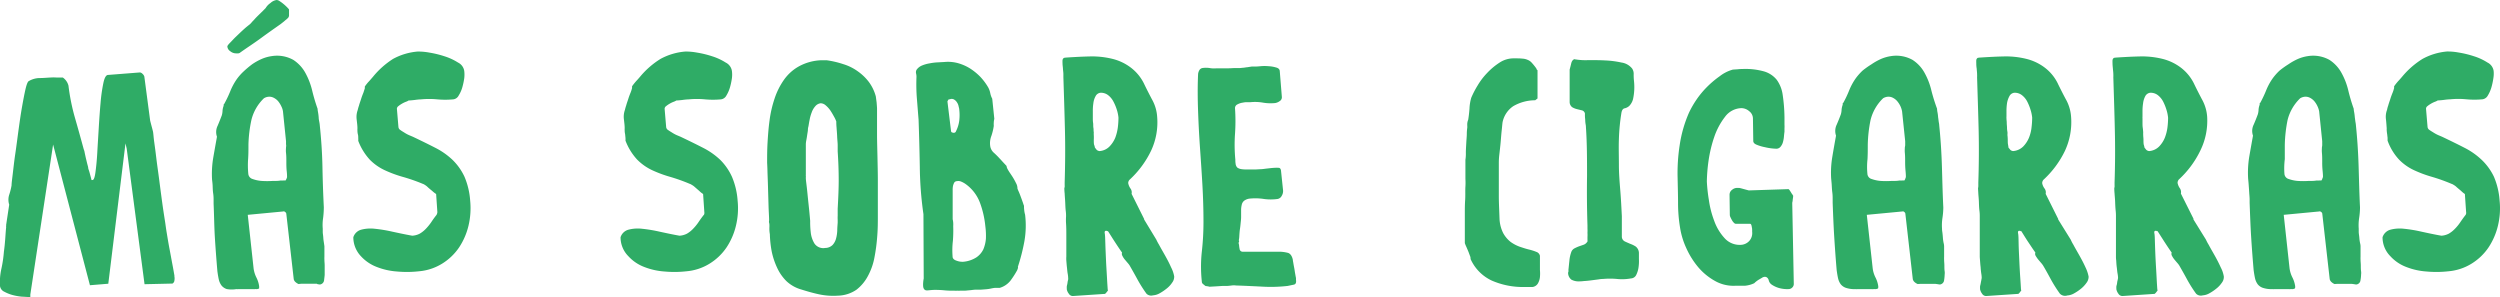 <svg xmlns="http://www.w3.org/2000/svg" viewBox="0 0 467 55.54"><defs><style>.cls-1{fill:#2fac66;}</style></defs><title>titulo</title><g id="Layer_2" data-name="Layer 2"><g id="Layer_1-2" data-name="Layer 1"><path class="cls-1" d="M0,53.43A11.41,11.41,0,0,1,.26,50.2,22.87,22.87,0,0,0,.73,47c.11-.75.18-1.53.24-2.29s.1-1.54.18-2.29a.23.23,0,0,1,0-.18V42l.57-3.77a3,3,0,0,1,0-1.85,12.1,12.1,0,0,0,.44-1.75c0-.39.1-1.12.23-2.21s.26-2.32.47-3.72.39-2.87.6-4.4.42-3,.65-4.3.44-2.42.65-3.33.42-1.41.6-1.51a4.1,4.1,0,0,1,2-.58c.75,0,1.43-.07,2.08-.1a9.53,9.53,0,0,1,1.1,0c.26,0,.67,0,1.19,0A2.64,2.64,0,0,1,12.79,16,38.49,38.49,0,0,0,14,22c.55,1.9,1.09,3.85,1.64,5.88a2.49,2.49,0,0,1,.18.65c.08.37.16.76.26,1.17s.19.81.29,1.17a3.18,3.18,0,0,1,.13.66,9.18,9.18,0,0,1,.31,1c.13.47.21.79.26,1a.12.12,0,0,0,.06.1.09.09,0,0,0,.1,0h.05c.24,0,.42-.49.55-1.45s.26-2.19.34-3.65.18-3,.28-4.69.21-3.25.34-4.68a30.9,30.9,0,0,1,.52-3.65c.21-1,.5-1.48.84-1.51l6-.47a.85.85,0,0,1,.47.26,1.14,1.14,0,0,1,.34.5l1.09,8.25c.08.31.16.63.26,1s.18.67.26,1,.11,1.07.24,2,.26,1.9.39,3,.31,2.3.47,3.52.31,2.39.46,3.51.29,2.14.42,3,.24,1.54.31,2,.13,1,.29,1.95.31,1.91.52,3,.37,2,.55,2.94.28,1.56.36,2v.18a2,2,0,0,1,0,.76.71.71,0,0,1-.37.57L27,53.09,23.67,27.78l-.23-1L20.23,53l-3.43.28L9.92,27,5.68,54.91a2,2,0,0,0,0,.5c0,.05-.07.08-.26.08s0,0,0,0,0,0,0,0h0L4,55.41a10.4,10.4,0,0,1-1.69-.31,7.11,7.11,0,0,1-1.49-.6A1.38,1.38,0,0,1,0,53.43Z"/><path class="cls-1" d="M55.78,53.06a2,2,0,0,1-.57-.36,1,1,0,0,1-.34-.55L53.49,40a.48.48,0,0,0-.21-.39c-.13-.11-.26-.16-.36-.11l-6.64.63,1.09,10a5.42,5.42,0,0,0,.52,1.7,5.24,5.24,0,0,1,.52,1.64c0,.23,0,.36,0,.41a1.12,1.12,0,0,1-.52.13,1.28,1.28,0,0,0-.31,0,1,1,0,0,1-.26,0h-.73c-.32,0-.65,0-1,0s-.65,0-.94,0a4.87,4.87,0,0,1-.54,0A5.12,5.12,0,0,1,42.37,54a2.06,2.06,0,0,1-1-.68,3,3,0,0,1-.5-1.12c-.1-.44-.18-.94-.26-1.51-.18-2.11-.34-4.19-.47-6.28S40,40.2,39.9,38.07c0,0,0-.24,0-.63s0-.81-.08-1.33-.08-1-.1-1.45-.08-.86-.11-1.12a18.42,18.42,0,0,1,.21-4c.21-1.23.45-2.56.71-4a2.66,2.66,0,0,1,.13-2.06q.46-1.09.78-1.95a3.6,3.6,0,0,0,.13-.86,3.18,3.18,0,0,1,.21-.91,1.12,1.12,0,0,1,0-.21c.05-.11.08-.13.1-.13A22.23,22.23,0,0,0,43,17.08a11.43,11.43,0,0,1,1.25-2.32,9.74,9.74,0,0,1,1.24-1.4A17.92,17.92,0,0,1,47.11,12a10.78,10.78,0,0,1,1.8-1,7.27,7.27,0,0,1,1.87-.52,6.24,6.24,0,0,1,4,.7,6.76,6.76,0,0,1,2.27,2.45,13.17,13.17,0,0,1,1.27,3.31,33.33,33.33,0,0,0,1,3.36,4.67,4.67,0,0,0,.08.62,9.47,9.47,0,0,1,.13,1c0,.33.08.65.13.93a4.71,4.71,0,0,1,.08.6c.26,2.53.44,5.05.49,7.63s.13,5.1.26,7.63a17.06,17.06,0,0,1-.13,2,8.52,8.52,0,0,0-.07,2c0,.08,0,.29,0,.6s.08.68.1,1.07.08.72.13,1.06.08.52.08.6v1.9a6,6,0,0,0,0,.6c0,.34.05.68.05,1.07s0,.73,0,1.07,0,.54,0,.65-.06.57-.11,1a.89.89,0,0,1-.75.81h-.11l-.36-.06L59.16,53c-.1,0-.33,0-.67,0s-.71,0-1.07,0-.7,0-1,0A5.26,5.26,0,0,0,55.78,53.06ZM42.47,8.67c0-.1.16-.34.5-.68s.68-.73,1.09-1.12.81-.78,1.2-1.14.7-.63.89-.78.23-.19.49-.39a2.86,2.86,0,0,0,.44-.47c.11-.11.29-.29.52-.55s.47-.49.76-.78L49.14,2l.49-.5a2.83,2.83,0,0,1,.89-.93A2.08,2.08,0,0,1,51.69,0a1.11,1.11,0,0,1,.57.23A6.8,6.8,0,0,1,53,.78a8.07,8.07,0,0,1,.65.6,3,3,0,0,1,.34.39V2.92a.73.73,0,0,1-.29.52c-.1.13-.34.28-.62.54l-.63.5c-1.25.88-2.52,1.77-3.8,2.71S46,9,44.77,9.89a.61.61,0,0,1-.29.08c-.08,0-.18,0-.34,0A1.72,1.72,0,0,1,43,9.56,1.15,1.15,0,0,1,42.47,8.67Zm3.91,23.77a1.11,1.11,0,0,0,.81,1,6.36,6.36,0,0,0,1.72.36,15.87,15.87,0,0,0,2,0c.65,0,1.14,0,1.48-.08.08,0,.24,0,.47,0a3.5,3.5,0,0,1,.47,0,1.65,1.65,0,0,0,.18-.31,1.92,1.92,0,0,0,.11-.31c0-.24,0-.6-.06-1.12s-.07-1.07-.07-1.69,0-1.18-.06-1.7,0-.88,0-1.12a1.26,1.26,0,0,0,0-.52v-.57l-.57-5.57a3,3,0,0,0-.29-.91,4.71,4.71,0,0,0-.57-.94,2.6,2.6,0,0,0-.84-.68,1.79,1.79,0,0,0-1-.21,2,2,0,0,0-.86.29,8.36,8.36,0,0,0-2.34,4.06A24.47,24.47,0,0,0,46.41,27c0,.91,0,1.82-.06,2.68A16.56,16.56,0,0,0,46.38,32.44Z"/><path class="cls-1" d="M66,44.32a2.13,2.13,0,0,1,1.46-1.41,6.88,6.88,0,0,1,2.52-.18,27.12,27.12,0,0,1,3.28.54c1.2.26,2.45.53,3.75.76a3.46,3.46,0,0,0,1.41-.39,5.16,5.16,0,0,0,1.12-.89,9.94,9.94,0,0,0,1-1.22c.31-.47.62-.91,1-1.38a1.3,1.3,0,0,0,.16-.52l-.23-3.39a5,5,0,0,1-.73-.57c-.42-.34-.73-.6-.94-.81a3,3,0,0,0-.42-.31,1.49,1.49,0,0,0-.41-.21A33.11,33.11,0,0,0,75.1,33a22.73,22.73,0,0,1-3.26-1.22,9.64,9.64,0,0,1-2.76-1.95,10.94,10.94,0,0,1-2.16-3.52,4,4,0,0,0,0-.52c0-.23,0-.47-.07-.7a2.91,2.91,0,0,1-.08-.68,2.71,2.71,0,0,1,0-.42c0-.54-.08-1.09-.15-1.71a3.77,3.77,0,0,1,.2-1.72,7.37,7.37,0,0,1,.24-.84c.1-.39.26-.8.39-1.22s.29-.83.44-1.2l.26-.8v-.34a8.63,8.63,0,0,1,.63-.81c.18-.18.36-.39.54-.6s.32-.36.42-.49A15.75,15.75,0,0,1,73.43,11,11.6,11.6,0,0,1,78,9.63a11.23,11.23,0,0,1,2.18.19,18.74,18.74,0,0,1,2.87.7,10.66,10.66,0,0,1,2.52,1.17,2.1,2.1,0,0,1,1.15,1.56,5.63,5.63,0,0,1,0,1.38,12.86,12.86,0,0,1-.37,1.72,6,6,0,0,1-.68,1.51,1.3,1.3,0,0,1-1,.7,16.37,16.37,0,0,1-3,0,15.51,15.51,0,0,0-3,0,10.58,10.58,0,0,0-1.17.11c-.6.07-1,.1-1.17.1a2.38,2.38,0,0,1-.55.26,5.21,5.21,0,0,0-.75.37,4.78,4.78,0,0,0-.63.44.62.62,0,0,0-.26.47l.29,3.43a.75.75,0,0,0,.36.55c.24.18.52.34.81.52a5.81,5.81,0,0,0,.89.47l.62.26c1.54.73,2.92,1.41,4.19,2.06a13.57,13.57,0,0,1,3.26,2.29A10.76,10.76,0,0,1,86.76,33a13.84,13.84,0,0,1,1.07,4.51,14.11,14.11,0,0,1-.31,4.63,12.59,12.59,0,0,1-1.77,4.09,10.39,10.39,0,0,1-3.13,3,9.8,9.8,0,0,1-4.3,1.44,20.08,20.08,0,0,1-4.11.05,12.71,12.71,0,0,1-3.85-.86,7.71,7.71,0,0,1-2.94-2A5.16,5.16,0,0,1,66,44.32Z"/><path class="cls-1" d="M115.92,44.32a2.13,2.13,0,0,1,1.46-1.41,6.88,6.88,0,0,1,2.52-.18,27.12,27.12,0,0,1,3.28.54c1.2.26,2.45.53,3.75.76a3.46,3.46,0,0,0,1.41-.39,5.16,5.16,0,0,0,1.12-.89,9.06,9.06,0,0,0,1-1.22c.31-.47.63-.91,1-1.38.06,0,.08-.13.11-.26s0-.21,0-.26l-.23-3.39a4.34,4.34,0,0,1-.71-.57l-.93-.81a2.29,2.29,0,0,0-.45-.31,1.49,1.49,0,0,0-.41-.21A33.11,33.11,0,0,0,125.06,33a22.73,22.73,0,0,1-3.26-1.22A9.78,9.78,0,0,1,119,29.79a10.94,10.94,0,0,1-2.16-3.52,4,4,0,0,0,0-.52l-.07-.7a2.91,2.91,0,0,1-.08-.68,2.71,2.71,0,0,1,0-.42c0-.54-.08-1.09-.15-1.71a3.77,3.77,0,0,1,.2-1.72,7.37,7.37,0,0,1,.24-.84c.1-.39.26-.8.39-1.22s.29-.83.44-1.2.21-.65.26-.8v-.34c.24-.34.45-.6.63-.81s.36-.39.54-.6.32-.36.42-.49A15.75,15.75,0,0,1,123.39,11,11.6,11.6,0,0,1,128,9.63a11.23,11.23,0,0,1,2.18.19,18.74,18.74,0,0,1,2.87.7,10.66,10.66,0,0,1,2.52,1.17,2.1,2.1,0,0,1,1.15,1.56,5.17,5.17,0,0,1,0,1.38,12.86,12.86,0,0,1-.37,1.72,6.33,6.33,0,0,1-.67,1.51,1.33,1.33,0,0,1-1,.7,16.37,16.37,0,0,1-3,0,15.51,15.51,0,0,0-3,0,10.58,10.58,0,0,0-1.17.11c-.6.07-1,.1-1.17.1a2.38,2.38,0,0,1-.55.26,5.21,5.21,0,0,0-.75.37,4.78,4.78,0,0,0-.63.44.62.62,0,0,0-.26.47l.29,3.43a.75.75,0,0,0,.36.55c.24.18.52.34.81.52a5.81,5.81,0,0,0,.89.47l.62.26c1.54.73,2.92,1.41,4.19,2.06a13.57,13.57,0,0,1,3.26,2.29A10.76,10.76,0,0,1,136.72,33a13.84,13.84,0,0,1,1.07,4.51,13.84,13.84,0,0,1-.31,4.63,12.59,12.59,0,0,1-1.77,4.09,10.39,10.39,0,0,1-3.13,3,9.8,9.8,0,0,1-4.29,1.44,20.19,20.19,0,0,1-4.12.05,12.78,12.78,0,0,1-3.85-.86,7.71,7.71,0,0,1-2.94-2A5,5,0,0,1,115.92,44.32Z"/><path class="cls-1" d="M143.81,43.74a5.34,5.34,0,0,1-.08-.62,7.34,7.34,0,0,1,0-.81c0-.26,0-.49-.06-.7s0-.37,0-.44c0-.73-.08-1.67-.11-2.84s-.07-2.32-.1-3.47-.08-2.16-.1-3-.06-1.38-.06-1.49c0-1.14,0-2.39.08-3.75s.18-2.73.37-4.11a21.37,21.37,0,0,1,.93-4.06,13.31,13.31,0,0,1,1.75-3.52,8.42,8.42,0,0,1,2.78-2.52,9.39,9.39,0,0,1,4.09-1.15h1.15a17.5,17.5,0,0,1,3.1.73,9.2,9.2,0,0,1,2.68,1.33,9.31,9.31,0,0,1,2.08,2A8.1,8.1,0,0,1,163.6,18l.15,1.12c.05.6.08,1,.08,1.17s0,.75,0,1.35,0,.94,0,1c0,.39,0,1.22,0,2.5s.05,2.68.08,4.19.07,3,.07,4.4,0,2.5,0,3.18c0,1,0,2,0,3.3s0,2.53-.11,3.86a33,33,0,0,1-.52,4,11.73,11.73,0,0,1-1.22,3.48A7.93,7.93,0,0,1,160,54.11a6.38,6.38,0,0,1-3.49,1.12,12.65,12.65,0,0,1-3.46-.24c-1.1-.23-2.22-.55-3.36-.91a6.7,6.7,0,0,1-2.81-1.59A8.56,8.56,0,0,1,145.16,50a13.71,13.71,0,0,1-1-3A20.23,20.23,0,0,1,143.81,43.74Zm7.63-.41a5,5,0,0,0,.7,2.16,2,2,0,0,0,2,.83,2,2,0,0,0,1.38-.55,2.82,2.82,0,0,0,.65-1.19,6.71,6.71,0,0,0,.23-1.51c0-.55.05-1,.08-1.49v-.49a7.59,7.59,0,0,1,0-.81c0-.29,0-.55,0-.81V39c.11-2,.19-3.72.19-5.36s-.06-3.41-.19-5.37c0-.23,0-.6,0-1.12s-.08-1.06-.1-1.66-.08-1.15-.11-1.67a10.79,10.79,0,0,1-.05-1.12,5.17,5.17,0,0,0-.44-.94c-.21-.39-.44-.78-.68-1.14a4.89,4.89,0,0,0-.86-.94,1.45,1.45,0,0,0-.94-.39,1.56,1.56,0,0,0-1,.55,3.47,3.47,0,0,0-.68,1.17,7.53,7.53,0,0,0-.39,1.4c-.1.47-.15.86-.21,1.18a2.45,2.45,0,0,0-.1.57c0,.31-.08.65-.13,1s-.11.76-.18,1.09a4.53,4.53,0,0,0-.08.63v2.34c0,.57,0,1.15,0,1.69s0,1,0,1.28v.47a.47.47,0,0,0,0,.18.34.34,0,0,1,0,.18v.24c0,.39.1,1,.21,2s.2,2,.31,3,.21,2.05.29,3A16.39,16.39,0,0,0,151.44,43.33Z"/><path class="cls-1" d="M172.45,53.53a4.32,4.32,0,0,1,0-.75,6.14,6.14,0,0,1,.1-.76l-.05-12a66.71,66.71,0,0,1-.68-8.86c-.05-3-.13-5.93-.23-8.8-.11-1.33-.21-2.68-.32-4a33.55,33.55,0,0,1-.07-4,2.75,2.75,0,0,0-.08-.65,1,1,0,0,1,.08-.65,2.29,2.29,0,0,1,1-.81,6.26,6.26,0,0,1,1.43-.41,10.22,10.22,0,0,1,1.51-.19l1.28-.07a7.1,7.1,0,0,1,2.58.23,8.73,8.73,0,0,1,2.24,1,10.8,10.8,0,0,1,1.9,1.56,10.67,10.67,0,0,1,1.48,2,3.84,3.84,0,0,1,.37,1.07,3.67,3.67,0,0,0,.36,1l.39,3.77a3,3,0,0,0-.1.63,4.39,4.39,0,0,0,0,.68,11,11,0,0,1-.45,1.87,3.7,3.7,0,0,0-.23,1.8,2.06,2.06,0,0,0,.7,1.35,14.74,14.74,0,0,1,1.12,1.12c.11.1.31.34.63.68l.62.67c0,.13.05.34.26.71s.47.73.76,1.17a11.81,11.81,0,0,1,.75,1.33,2,2,0,0,1,.26,1,6.32,6.32,0,0,0,.26.62q.2.47.39,1c.13.34.24.66.34.94s.16.5.21.6,0,.29.05.73a4.75,4.75,0,0,0,.18,1,16.94,16.94,0,0,1-.13,4.94,35.81,35.81,0,0,1-1.22,4.79.48.48,0,0,1,0,.29,1.43,1.43,0,0,0-.1.29,15.88,15.88,0,0,1-1.28,2,4,4,0,0,1-2,1.35c-.16,0-.39,0-.73,0s-.68.08-1.07.16-.73.1-1.07.13l-.7.05c-.23,0-.54,0-.91,0s-.75.08-1.15.11-.72.08-1,.08l-.5,0a1.45,1.45,0,0,0-.28,0,4.35,4.35,0,0,1-.52,0,5.72,5.72,0,0,1-.58,0,2.33,2.33,0,0,0-.39,0,14.92,14.92,0,0,1-1.58-.08c-.55-.05-1.1-.07-1.64-.07s-1,.07-1.38.1S172.53,54.13,172.45,53.53Zm5.21-29a.3.3,0,0,0,.26.23.79.79,0,0,0,.31.05c.18-.05.31-.13.34-.28a6.08,6.08,0,0,0,.62-2,8.76,8.76,0,0,0,0-2.05c0-.19-.08-.42-.13-.66a1.91,1.91,0,0,0-.28-.67,1.55,1.55,0,0,0-.5-.52.86.86,0,0,0-.7-.13l-.21.05a1.91,1.91,0,0,1-.21.05l-.18.34Zm.28,23.38c0,.39.29.65.78.8a3.09,3.09,0,0,0,1.18.19,5.38,5.38,0,0,0,2.47-.81,3.82,3.82,0,0,0,1.33-1.54,6.49,6.49,0,0,0,.47-2,13.63,13.63,0,0,0-.11-2.3,17.46,17.46,0,0,0-1-4.37,7.54,7.54,0,0,0-2.81-3.59,4.45,4.45,0,0,0-.71-.37,1.29,1.29,0,0,0-.78-.08.61.61,0,0,0-.52.29,2.49,2.49,0,0,0-.23.65,4,4,0,0,0-.05.78v5.39a4,4,0,0,1,.1.65,4.64,4.64,0,0,1,0,.65A24.5,24.5,0,0,1,178,45,14.81,14.81,0,0,0,177.94,47.86Z"/><path class="cls-1" d="M214.16,54.86a25.67,25.67,0,0,1-1.72-2.73c-.42-.78-.91-1.64-1.43-2.55a4.43,4.43,0,0,0-.39-.5l-.55-.65a3.45,3.45,0,0,1-.41-.65.72.72,0,0,1-.06-.6c-.47-.65-.91-1.33-1.35-2s-.86-1.36-1.28-2h-.1a.14.14,0,0,1-.1-.05c-.34-.08-.47.08-.4.47s.08,1.06.11,2,.08,2.06.13,3.18.13,2.19.18,3.2.11,1.72.13,2.09l.05.18a4.51,4.51,0,0,1-.34.44c-.15.18-.26.24-.28.21l-5.83.39a.87.87,0,0,1-.86-.42,1.83,1.83,0,0,1-.39-.88c0-.05,0-.08,0-.08a.18.18,0,0,0,0-.13v-.18s0-.13.05-.32.08-.36.1-.54.08-.37.11-.52,0-.26,0-.29,0-.36-.08-.78-.1-.83-.15-1.25-.08-.86-.11-1.22a5.5,5.5,0,0,1,0-.76v-1.4c0-.76,0-1.54,0-2.37s0-1.64-.05-2.37,0-1.23,0-1.41,0-.55-.06-1-.07-1-.1-1.62-.08-1.09-.1-1.61a7.93,7.93,0,0,1-.06-1,1.09,1.09,0,0,0,.06-.52v-.52c.1-3.34.13-6.62.05-9.85s-.18-6.5-.29-9.79c0-.1,0-.33,0-.62s-.06-.63-.08-1-.08-.68-.08-1a6.44,6.44,0,0,1,0-.65c.08-.23.19-.36.32-.39a2.87,2.87,0,0,1,.41-.05c1.54-.1,3-.18,4.48-.21a15.84,15.84,0,0,1,4.09.45,9.37,9.37,0,0,1,3.46,1.64,8.4,8.4,0,0,1,2.58,3.25c.49,1,1,2,1.48,2.89a7.56,7.56,0,0,1,.86,3.07,12.48,12.48,0,0,1-1.17,6.38,17.86,17.86,0,0,1-4,5.37.91.91,0,0,0-.24.62,2.58,2.58,0,0,0,.42,1,1.22,1.22,0,0,1,.21,1l2.34,4.69V41L216,44.76a8,8,0,0,0,.5.94c.31.59.7,1.25,1.12,2s.81,1.48,1.14,2.24a5.86,5.86,0,0,1,.58,1.69,1.83,1.83,0,0,1-.37,1.15,4.74,4.74,0,0,1-1.06,1.14,9.07,9.07,0,0,1-1.33.89,2.86,2.86,0,0,1-1.2.36A1.25,1.25,0,0,1,214.16,54.86Zm-9.63-27.29c.15.19.26.34.36.45a1,1,0,0,0,.5.2,2.89,2.89,0,0,0,1.84-.83,5.17,5.17,0,0,0,1.1-1.66,8.57,8.57,0,0,0,.49-2,15.31,15.31,0,0,0,.11-1.77,7.22,7.22,0,0,0-.29-1.41A8.63,8.63,0,0,0,208,19a3.56,3.56,0,0,0-1-1.22,2.18,2.18,0,0,0-1.46-.45,1.17,1.17,0,0,0-.88.63,3.52,3.52,0,0,0-.42,1.33,9.11,9.11,0,0,0-.1,1.46v1c0,.05,0,.18,0,.39s0,.5.05.81,0,.62.06.94,0,.57.07.78a4.82,4.82,0,0,0,0,.57,7.94,7.94,0,0,1,0,.89c0,.33,0,.62.05.88A2.58,2.58,0,0,1,204.53,27.57Z"/><path class="cls-1" d="M225.2,53.43c-.16-.11-.31-.24-.47-.37a.58.58,0,0,1-.23-.49,25.75,25.75,0,0,1,0-5.55,49.78,49.78,0,0,0,.31-5.57c0-2.29-.07-4.58-.2-6.9s-.29-4.61-.45-6.92-.28-4.61-.36-6.9-.1-4.56,0-6.83a1.7,1.7,0,0,1,.21-.73.82.82,0,0,1,.6-.46,4.5,4.5,0,0,1,1.35,0,4.43,4.43,0,0,0,1.28.05c.16,0,.44,0,.86,0s.86,0,1.35,0,.94-.05,1.36-.05.7,0,.86,0l.47-.05c.26,0,.54-.08.85-.1l.84-.13.49,0c.24,0,.6,0,1.12-.06a7.92,7.92,0,0,1,1.54,0,5.75,5.75,0,0,1,1.4.24c.42.1.66.34.68.67l.39,4.82a.83.83,0,0,1-.39.78,2,2,0,0,1-.86.37,8.39,8.39,0,0,1-2.29-.08,8.67,8.67,0,0,0-2.34-.08c-.18,0-.45,0-.76,0s-.62.08-.93.13a3.27,3.27,0,0,0-.84.34.76.76,0,0,0-.34.67,34.51,34.51,0,0,1,0,4.77,29.6,29.6,0,0,0,.06,4.81c0,.19,0,.45.05.76a1.17,1.17,0,0,0,.34.75,1.79,1.79,0,0,0,.7.27,6.67,6.67,0,0,0,1,.07c.34,0,.68,0,1,0a6.36,6.36,0,0,1,.67,0l.86-.05c.42,0,.86-.08,1.33-.13s.91-.11,1.33-.13a6.74,6.74,0,0,1,.86,0,.36.36,0,0,1,.29.21.68.68,0,0,1,.1.31l.39,3.72a1.72,1.72,0,0,1-.26,1,1.07,1.07,0,0,1-.78.58,9.33,9.33,0,0,1-2.53,0,10.46,10.46,0,0,0-2.57-.08,2.15,2.15,0,0,0-1.15.42,1.34,1.34,0,0,0-.44.78,4.15,4.15,0,0,0-.11,1v1.2c0,.1,0,.39-.05.83s-.08.91-.16,1.41-.1,1-.13,1.38a4.13,4.13,0,0,1-.1.8c.08.06.1.16,0,.34a.7.7,0,0,0,.05.45,6,6,0,0,0,.11.83.57.57,0,0,0,.62.49h6.64a6.66,6.66,0,0,1,1.67.19c.49.1.83.54,1,1.25a4.86,4.86,0,0,0,.08.54c.05.29.1.6.18,1s.11.72.18,1.09.11.65.16.83v.34c.08.55-.05.83-.39.91l-1.15.24a27.63,27.63,0,0,1-4.81.13c-1.62-.08-3.21-.16-4.82-.21a3.11,3.11,0,0,0-.86,0c-.47.06-.73.08-.81.08s-.41,0-.83,0l-1.25.08-1.22.07A4.72,4.72,0,0,0,225.2,53.43Z"/><path class="cls-1" d="M274.7,48.38a1.24,1.24,0,0,0-.08-.52c-.11-.26-.21-.58-.34-.89s-.26-.62-.39-.91a6.13,6.13,0,0,1-.26-.65v-4c0-.23,0-.73,0-1.51s0-1.61.06-2.52,0-1.75.05-2.53,0-1.28,0-1.51V29.84a6.76,6.76,0,0,0,.08-1.3c0-.6.05-1.2.08-1.83S274,25.49,274,25s.05-.89.08-1.09,0-.32,0-.71a2.28,2.28,0,0,1,.18-.83c.11-.65.18-1.33.24-2.06a8.45,8.45,0,0,1,.33-2.05A17.14,17.14,0,0,1,276,16a12.57,12.57,0,0,1,1.8-2.37,12.4,12.4,0,0,1,2.31-1.93,4.76,4.76,0,0,1,2.63-.8c.68,0,1.23,0,1.62.05a2.78,2.78,0,0,1,1,.23,2,2,0,0,1,.78.55,11.55,11.55,0,0,1,.86,1.07.33.33,0,0,0,.11.23l.1.1v5.26l-.44.34a8.2,8.2,0,0,0-4.09,1.1,4.76,4.76,0,0,0-2,3c-.05.32-.08.81-.16,1.51s-.13,1.46-.2,2.24-.16,1.54-.24,2.24a13.62,13.62,0,0,0-.1,1.46V32.6c0,1.46,0,2.81,0,4.06s.08,2.66.13,4.19a6.6,6.6,0,0,0,.68,2.68,5.38,5.38,0,0,0,1.38,1.65,7,7,0,0,0,1.72.91c.6.2,1.17.39,1.72.52a9.4,9.4,0,0,1,1.38.44,1,1,0,0,1,.67.73v1.54c0,.31,0,.67,0,1.11a7.37,7.37,0,0,1,0,1.33,3,3,0,0,1-.37,1.17,1.39,1.39,0,0,1-1,.68h-1.54a14.49,14.49,0,0,1-6.09-1.2A8.09,8.09,0,0,1,274.7,48.38Z"/><path class="cls-1" d="M292.92,51a1.47,1.47,0,0,1,.05-.26c.06-.11.06-.16,0-.21.06-.5.11-1.1.19-1.8a6.23,6.23,0,0,1,.39-1.74,1.28,1.28,0,0,1,.57-.6A7.59,7.59,0,0,1,295,46l.84-.29a1.3,1.3,0,0,0,.62-.49s.08,0,.08-.19a1,1,0,0,0,0-.28c0-.08,0-.24,0-.47a6,6,0,0,0,0-.78,7.77,7.77,0,0,0,0-.83V42.1q-.15-4.65-.08-9.21c0-3.05,0-6.12-.21-9.17,0-.08,0-.23-.05-.47a5.39,5.39,0,0,1-.08-.75c0-.26-.05-.52-.05-.73a4,4,0,0,1,0-.52.76.76,0,0,0-.54-.63l-.94-.23a3.1,3.1,0,0,1-.91-.37,1.23,1.23,0,0,1-.47-.93.15.15,0,0,0,0-.11.24.24,0,0,1,0-.1V17.71c0-.55,0-1.15,0-1.78s0-1.22,0-1.77V13c.08-.31.18-.67.29-1.14s.33-.73.62-.81l.11.05h.1a11.48,11.48,0,0,0,2.39.13c1.05,0,2.09,0,3.16.06a17.42,17.42,0,0,1,3,.39,3.12,3.12,0,0,1,2,1.12,1.78,1.78,0,0,1,.29,1.09,10.81,10.81,0,0,0,.05,1.15,10.62,10.62,0,0,1-.16,3.43,2.8,2.8,0,0,1-.73,1.33,1.88,1.88,0,0,1-.88.44c-.32.08-.5.39-.58.91a37.59,37.59,0,0,0-.46,4.82c-.06,1.62,0,3.2,0,4.82s.13,3.2.26,4.79.21,3.18.29,4.79v1.67c0,.39,0,.73,0,1.06s0,.52,0,.6v.47a1,1,0,0,0,.52.91c.31.16.65.29,1,.45a5,5,0,0,1,1.07.52,1.59,1.59,0,0,1,.6,1.17c0,.26,0,.65,0,1.17a7.88,7.88,0,0,1-.07,1.54,4.59,4.59,0,0,1-.42,1.4,1.15,1.15,0,0,1-1,.68,9.21,9.21,0,0,1-2.61.1,14.06,14.06,0,0,0-2.6,0c-.11,0-.39,0-.84.08l-1.38.18c-.46.06-.93.11-1.38.13a5.67,5.67,0,0,1-.83.06,2.81,2.81,0,0,1-1.48-.32A1.62,1.62,0,0,1,292.92,51Z"/><path class="cls-1" d="M329.69,51.71a1,1,0,0,0-.55.18l-.63.37a5,5,0,0,0-.54.39c-.16.13-.24.23-.29.26a5.14,5.14,0,0,1-1.77.47c-.65,0-1.25,0-1.82,0a7,7,0,0,1-3.75-.91,11.3,11.3,0,0,1-3.13-2.58A15.24,15.24,0,0,1,315,46.35a14.37,14.37,0,0,1-1.17-3.86,28.32,28.32,0,0,1-.37-4.55c0-1.54-.05-3.08-.08-4.61a34.16,34.16,0,0,1,.39-6.25,23.63,23.63,0,0,1,1.72-6,17.77,17.77,0,0,1,1.38-2.42,16.76,16.76,0,0,1,2-2.42,18.17,18.17,0,0,1,2.37-2A7.1,7.1,0,0,1,323.7,13l.91-.06a7.86,7.86,0,0,1,.91-.05,12.73,12.73,0,0,1,4,.45,4.76,4.76,0,0,1,2.37,1.56A6.18,6.18,0,0,1,333,17.68a31,31,0,0,1,.34,4.19v.55c0,.26,0,.52,0,.81a7.86,7.86,0,0,1,0,.83v.57c-.05.31-.08.63-.11,1a6,6,0,0,1-.2,1,2.29,2.29,0,0,1-.45.81,1,1,0,0,1-.8.34,10.24,10.24,0,0,1-2.11-.29,7.67,7.67,0,0,1-1.49-.44c-.47-.18-.67-.42-.67-.73l-.06-4.17a1.73,1.73,0,0,0-.7-1.38,2.25,2.25,0,0,0-1.46-.57,3.93,3.93,0,0,0-3.07,1.64,12.82,12.82,0,0,0-2,3.75,24.36,24.36,0,0,0-1.07,4.48,31,31,0,0,0-.31,3.83,29.78,29.78,0,0,0,.37,3.41,18,18,0,0,0,1,3.93,9.48,9.48,0,0,0,1.9,3.2,3.78,3.78,0,0,0,3,1.3,2.26,2.26,0,0,0,1.67-.75,2.17,2.17,0,0,0,.52-1.72,1.41,1.41,0,0,0,0-.29c0-.15,0-.31-.05-.49a3.25,3.25,0,0,0-.1-.47c-.06-.13-.14-.21-.21-.21l-2.69,0a.58.58,0,0,1-.36-.2,2,2,0,0,1-.37-.5,5.68,5.68,0,0,1-.28-.55,1,1,0,0,1-.11-.44l-.05-3.72a1.13,1.13,0,0,1,.47-.94,1.46,1.46,0,0,1,1-.36h.23c.19,0,.53.1,1,.23l.89.24,7.39-.24c.08,0,.18.11.31.31s.24.37.31.5a.49.49,0,0,0,.08.1l.08.11c0,.07.08.13.11.18s0,.34-.06.68a3.28,3.28,0,0,1-.1.67l.29,15.13a.91.91,0,0,1-.32.73.93.93,0,0,1-.59.26,5.65,5.65,0,0,1-1.7-.16,4.77,4.77,0,0,1-1.51-.67,1.35,1.35,0,0,1-.57-.86C330.26,51.92,330,51.71,329.69,51.71Z"/><path class="cls-1" d="M358.23,53.06a2,2,0,0,1-.58-.36,1.07,1.07,0,0,1-.34-.55L355.93,40a.47.47,0,0,0-.2-.39.36.36,0,0,0-.37-.11l-6.64.63,1.1,10a5.17,5.17,0,0,0,.52,1.7,5.24,5.24,0,0,1,.52,1.64c0,.23,0,.36-.05.41a1.13,1.13,0,0,1-.53.13,1.32,1.32,0,0,0-.31,0,1,1,0,0,1-.26,0H349c-.31,0-.65,0-1,0s-.65,0-.93,0a5,5,0,0,1-.55,0,5.12,5.12,0,0,1-1.67-.23,2.12,2.12,0,0,1-1-.68,3,3,0,0,1-.5-1.12c-.1-.44-.18-.94-.26-1.51-.18-2.11-.33-4.19-.46-6.28s-.21-4.19-.29-6.32c0,0,0-.24,0-.63s0-.81-.07-1.33-.08-1-.11-1.45-.08-.86-.1-1.12a17.81,17.81,0,0,1,.21-4c.2-1.23.44-2.56.7-4a2.71,2.71,0,0,1,.13-2.06q.47-1.09.78-1.95a3.6,3.6,0,0,0,.13-.86,3.56,3.56,0,0,1,.21-.91,1.12,1.12,0,0,1,0-.21c0-.11.08-.13.1-.13a20.37,20.37,0,0,0,1.1-2.32,11.06,11.06,0,0,1,1.27-2.32,10.5,10.5,0,0,1,1.25-1.4A16.63,16.63,0,0,1,349.61,12a11.11,11.11,0,0,1,1.79-1,7.48,7.48,0,0,1,1.85-.52,6.24,6.24,0,0,1,4,.7,6.67,6.67,0,0,1,2.27,2.45,12.8,12.8,0,0,1,1.27,3.31,33.29,33.29,0,0,0,1.05,3.36,4.19,4.19,0,0,0,.07.62,6.9,6.9,0,0,1,.13,1c.06.33.08.65.13.93a3.35,3.35,0,0,1,.08.6c.26,2.53.42,5.05.5,7.63s.13,5.1.26,7.63a13.7,13.7,0,0,1-.16,2,9.1,9.1,0,0,0-.08,2c0,.08,0,.29.05.6s.08.68.11,1.07a6.76,6.76,0,0,0,.15,1.06,2.43,2.43,0,0,1,.08.6v1.9a6,6,0,0,0,0,.6c0,.34.05.68.05,1.07s0,.73.05,1.07,0,.54,0,.65a7.56,7.56,0,0,1-.1,1,.89.89,0,0,1-.76.81h-.1l-.37-.06-.36-.05c-.11,0-.34,0-.68,0s-.7,0-1.07,0-.7,0-1,0A6.06,6.06,0,0,0,358.23,53.06Zm-9.4-20.62a1.07,1.07,0,0,0,.8,1,6.53,6.53,0,0,0,1.72.36,15.87,15.87,0,0,0,1.95,0c.66,0,1.15,0,1.49-.08l.47,0a3.42,3.42,0,0,1,.47,0,2.48,2.48,0,0,0,.18-.31c0-.1.08-.21.1-.31s0-.6-.05-1.12-.08-1.07-.08-1.69,0-1.18-.05-1.7,0-.88,0-1.12a1.66,1.66,0,0,0,.06-.52v-.57l-.58-5.57a4.18,4.18,0,0,0-.28-.91,4.33,4.33,0,0,0-.58-.94,2.56,2.56,0,0,0-.83-.68,1.78,1.78,0,0,0-1-.21,2,2,0,0,0-.86.29,8.44,8.44,0,0,0-2.34,4.06,25.31,25.31,0,0,0-.52,4.64c0,.91,0,1.82-.05,2.68A13.11,13.11,0,0,0,348.83,32.44Z"/><path class="cls-1" d="M384.79,54.86a25.67,25.67,0,0,1-1.72-2.73c-.42-.78-.89-1.64-1.43-2.55a4.43,4.43,0,0,0-.39-.5l-.55-.65a6.79,6.79,0,0,1-.44-.65.68.68,0,0,1-.05-.6c-.47-.65-.91-1.33-1.36-2s-.86-1.36-1.27-2h-.11a.24.24,0,0,1-.1-.05c-.34-.08-.47.08-.39.47s.08,1.06.1,2,.08,2.06.13,3.18.11,2.19.18,3.2.11,1.72.13,2.09l.06.18c-.08.1-.19.26-.34.44s-.26.24-.29.21l-5.83.39a.87.87,0,0,1-.86-.42,2.05,2.05,0,0,1-.39-.88c0-.05,0-.08,0-.08a.25.25,0,0,0,0-.13v-.18s0-.13.05-.32.08-.36.11-.54.08-.37.1-.52.05-.26.05-.29,0-.36-.07-.78a12.28,12.28,0,0,1-.13-1.25c-.06-.44-.08-.86-.11-1.22s-.05-.63-.05-.76v-1.4c0-.76,0-1.54,0-2.37s0-1.64,0-2.37,0-1.23,0-1.41,0-.55-.06-1-.08-1-.1-1.62-.08-1.09-.11-1.61-.05-.83-.05-1a1.82,1.82,0,0,0,.05-.52v-.52q.17-5,.06-9.85c-.08-3.25-.19-6.5-.29-9.79a5.85,5.85,0,0,0,0-.62c0-.31-.05-.63-.07-1a5.84,5.84,0,0,1-.08-1,6.44,6.44,0,0,1,0-.65c.08-.23.18-.36.31-.39a2.94,2.94,0,0,1,.45-.05c1.53-.1,3-.18,4.48-.21a15.76,15.76,0,0,1,4.08.45,9.42,9.42,0,0,1,3.47,1.64,8.29,8.29,0,0,1,2.57,3.25c.5,1,1,2,1.49,2.89a7.72,7.72,0,0,1,.86,3.07,12.69,12.69,0,0,1-1.17,6.38,17.89,17.89,0,0,1-4,5.37,1,1,0,0,0-.23.62,2.33,2.33,0,0,0,.44,1,1.22,1.22,0,0,1,.21,1l2.34,4.69V41l2.35,3.78a6.92,6.92,0,0,0,.49.94c.31.59.7,1.25,1.12,2s.81,1.48,1.15,2.24a6.86,6.86,0,0,1,.57,1.69,1.83,1.83,0,0,1-.37,1.15,5.42,5.42,0,0,1-1.06,1.14,9.07,9.07,0,0,1-1.33.89,2.86,2.86,0,0,1-1.2.36A1.35,1.35,0,0,1,384.79,54.86Zm-9.61-27.29c.16.19.29.34.37.45a1,1,0,0,0,.49.2,3,3,0,0,0,1.87-.83,5.17,5.17,0,0,0,1.1-1.66,7.28,7.28,0,0,0,.49-2,15.31,15.31,0,0,0,.11-1.77,7.22,7.22,0,0,0-.29-1.41A9.35,9.35,0,0,0,378.7,19a3.58,3.58,0,0,0-1-1.22,2.16,2.16,0,0,0-1.46-.45,1.18,1.18,0,0,0-.88.63,4.17,4.17,0,0,0-.45,1.33,10.44,10.44,0,0,0-.1,1.46v1a2.62,2.62,0,0,0,0,.39c0,.24.05.5.05.81s.05.62.05.94.05.57.08.78,0,.31,0,.57a7.8,7.8,0,0,1,.06.89c0,.33,0,.62.05.88S375.18,27.47,375.18,27.57Z"/><path class="cls-1" d="M410.23,54.86a24.14,24.14,0,0,1-1.72-2.73c-.42-.78-.91-1.64-1.43-2.55a4.43,4.43,0,0,0-.39-.5c-.19-.21-.37-.44-.55-.65a4.16,4.16,0,0,1-.42-.65.71.71,0,0,1-.05-.6c-.47-.65-.91-1.33-1.35-2l-1.28-2h-.1a.16.16,0,0,1-.11-.05c-.34-.08-.47.08-.39.47s.08,1.06.11,2,.07,2.06.13,3.18.13,2.19.18,3.2.1,1.72.13,2.09l.05.18c-.08.1-.18.26-.34.44s-.26.24-.29.21l-5.83.39a.88.88,0,0,1-.86-.42,2.05,2.05,0,0,1-.39-.88c0-.05,0-.08,0-.08a.25.25,0,0,0,0-.13v-.18s0-.13.06-.32.08-.36.1-.54.08-.37.11-.52.05-.26.05-.29,0-.36-.08-.78-.1-.83-.16-1.25-.08-.86-.1-1.22a5.5,5.5,0,0,1-.05-.76v-1.4c0-.76,0-1.54,0-2.37s0-1.64,0-2.37,0-1.23,0-1.41,0-.55-.05-1-.08-1-.1-1.62-.08-1.09-.11-1.61a9.5,9.5,0,0,1-.05-1,1.29,1.29,0,0,0,.05-.52v-.52q.17-5,.05-9.85c-.07-3.25-.18-6.5-.28-9.79a5.85,5.85,0,0,0,0-.62c0-.31-.05-.63-.08-1s-.07-.68-.07-1a6.44,6.44,0,0,1,0-.65c.08-.23.18-.36.31-.39a3,3,0,0,1,.42-.05c1.54-.1,3-.18,4.48-.21a15.84,15.84,0,0,1,4.09.45,9.45,9.45,0,0,1,3.46,1.64,8.4,8.4,0,0,1,2.58,3.25c.49,1,1,2,1.48,2.89a7.72,7.72,0,0,1,.86,3.07A12.58,12.58,0,0,1,411,28.17a17.89,17.89,0,0,1-4,5.37,1,1,0,0,0-.23.62,2.58,2.58,0,0,0,.42,1,1.26,1.26,0,0,1,.2,1l2.35,4.69V41l2.34,3.78a8,8,0,0,0,.5.94c.31.59.7,1.25,1.12,2s.8,1.48,1.14,2.24a5.48,5.48,0,0,1,.57,1.69,1.75,1.75,0,0,1-.36,1.15A5,5,0,0,1,414,53.92a8.57,8.57,0,0,1-1.33.89,2.82,2.82,0,0,1-1.19.36A1.26,1.26,0,0,1,410.23,54.86Zm-9.64-27.29c.16.19.26.34.37.45a1,1,0,0,0,.49.2,2.92,2.92,0,0,0,1.85-.83,5.15,5.15,0,0,0,1.09-1.66,8.1,8.1,0,0,0,.5-2A15.06,15.06,0,0,0,405,22a7.1,7.1,0,0,0-.28-1.41,9.39,9.39,0,0,0-.63-1.59,3.67,3.67,0,0,0-1-1.22,2.18,2.18,0,0,0-1.46-.45,1.2,1.2,0,0,0-.89.63,3.7,3.7,0,0,0-.41,1.33,9.14,9.14,0,0,0-.11,1.46v1a2.62,2.62,0,0,0,0,.39c0,.24,0,.5,0,.81s0,.62.05.94.05.57.08.78a4.82,4.82,0,0,0,0,.57c0,.26.05.57.05.89s0,.62.05.88A3.08,3.08,0,0,1,400.59,27.57Z"/><path class="cls-1" d="M436.1,53.06a2,2,0,0,1-.57-.36,1.07,1.07,0,0,1-.34-.55L433.81,40a.47.47,0,0,0-.2-.39c-.14-.11-.27-.16-.37-.11l-6.64.63,1.09,10a5.44,5.44,0,0,0,.53,1.7,5.24,5.24,0,0,1,.52,1.64c0,.23,0,.36-.06.41a1.08,1.08,0,0,1-.52.13,1.32,1.32,0,0,0-.31,0,1,1,0,0,1-.26,0h-.7c-.31,0-.65,0-1,0s-.65,0-.94,0a4.77,4.77,0,0,1-.54,0,5.12,5.12,0,0,1-1.67-.23,2.06,2.06,0,0,1-1-.68,3,3,0,0,1-.5-1.12c-.1-.44-.18-.94-.26-1.51-.18-2.11-.34-4.19-.47-6.28s-.2-4.19-.28-6.32c0,0,0-.24,0-.63s-.05-.81-.08-1.33-.07-1-.1-1.45-.08-.86-.1-1.12a18.45,18.45,0,0,1,.2-4c.21-1.23.45-2.56.71-4a2.66,2.66,0,0,1,.13-2.06q.47-1.09.78-1.95a3.6,3.6,0,0,0,.13-.86,3.18,3.18,0,0,1,.21-.91,1.12,1.12,0,0,1,0-.21c0-.11.08-.13.1-.13a22.23,22.23,0,0,0,1.1-2.32,11.06,11.06,0,0,1,1.27-2.32,10.5,10.5,0,0,1,1.25-1.4A16.63,16.63,0,0,1,427.49,12a11.11,11.11,0,0,1,1.79-1,7.48,7.48,0,0,1,1.85-.52,6.24,6.24,0,0,1,4,.7,6.76,6.76,0,0,1,2.27,2.45,12.8,12.8,0,0,1,1.27,3.31,33.33,33.33,0,0,0,1,3.36,4.67,4.67,0,0,0,.08.62,8.77,8.77,0,0,1,.13,1c.05.33.08.65.13.93a4.71,4.71,0,0,1,.08.6c.26,2.53.42,5.05.5,7.63s.13,5.1.26,7.63a13.7,13.7,0,0,1-.16,2,9.1,9.1,0,0,0-.08,2c0,.08,0,.29,0,.6s.08.68.11,1.07a6.76,6.76,0,0,0,.15,1.06,2.43,2.43,0,0,1,.08.6v1.9a6,6,0,0,0,0,.6c0,.34.05.68.05,1.07s0,.73.05,1.07,0,.54,0,.65a6.51,6.51,0,0,1-.11,1,.88.88,0,0,1-.75.81h-.11l-.36-.06-.36-.05c-.11,0-.34,0-.68,0s-.7,0-1.07,0-.7,0-1,0A5.72,5.72,0,0,0,436.1,53.06Zm-9.37-20.62a1.08,1.08,0,0,0,.81,1,6.44,6.44,0,0,0,1.72.36,15.87,15.87,0,0,0,1.95,0c.65,0,1.15,0,1.48-.08.08,0,.24,0,.47,0a3.5,3.5,0,0,1,.47,0,1.65,1.65,0,0,0,.18-.31c0-.1.08-.21.11-.31s0-.6-.05-1.12a14.74,14.74,0,0,1-.08-1.69c0-.6,0-1.18-.05-1.7s0-.88,0-1.12a1.77,1.77,0,0,0,.05-.52v-.57l-.57-5.57a3.76,3.76,0,0,0-.29-.91,4.29,4.29,0,0,0-.57-.94,2.67,2.67,0,0,0-.83-.68,1.78,1.78,0,0,0-1-.21,2,2,0,0,0-.86.29,8.46,8.46,0,0,0-2.35,4.06,26.21,26.21,0,0,0-.52,4.64c0,.91,0,1.82,0,2.68A13.83,13.83,0,0,0,426.73,32.44Z"/><path class="cls-1" d="M445.06,44.32a2.13,2.13,0,0,1,1.46-1.41,6.88,6.88,0,0,1,2.52-.18,25.94,25.94,0,0,1,3.26.54c1.19.26,2.44.53,3.75.76a3.5,3.5,0,0,0,1.4-.39,5.16,5.16,0,0,0,1.12-.89,8.33,8.33,0,0,0,1-1.22c.32-.47.63-.91,1-1.38a.68.68,0,0,0,.1-.26.65.65,0,0,0,0-.26l-.23-3.39a4.5,4.5,0,0,1-.7-.57c-.39-.34-.73-.6-.94-.81a2.47,2.47,0,0,0-.44-.31,1.48,1.48,0,0,0-.42-.21A33.11,33.11,0,0,0,454.17,33a22.6,22.6,0,0,1-3.25-1.22,9.5,9.5,0,0,1-2.76-1.95A10.26,10.26,0,0,1,446,26.27c0-.1,0-.28,0-.52l-.08-.7a6.51,6.51,0,0,1-.08-.68,2.71,2.71,0,0,1,0-.42c-.05-.54-.07-1.09-.15-1.71a3.64,3.64,0,0,1,.21-1.72,5.32,5.32,0,0,1,.23-.84c.1-.39.26-.8.39-1.22s.29-.83.44-1.2.21-.65.26-.8v-.34c.24-.34.45-.6.63-.81s.36-.39.54-.6.32-.36.42-.49A15.75,15.75,0,0,1,452.53,11a11.6,11.6,0,0,1,4.56-1.38,11.23,11.23,0,0,1,2.18.19,18.46,18.46,0,0,1,2.87.7,10.48,10.48,0,0,1,2.52,1.17,2.1,2.1,0,0,1,1.15,1.56,5.17,5.17,0,0,1-.05,1.38,12.86,12.86,0,0,1-.37,1.72,6.33,6.33,0,0,1-.67,1.51,1.33,1.33,0,0,1-1,.7,16.37,16.37,0,0,1-3,0,15.42,15.42,0,0,0-3,0,10.48,10.48,0,0,0-1.18.11c-.6.07-1,.1-1.17.1a2.38,2.38,0,0,1-.55.26,5.21,5.21,0,0,0-.75.37,4.78,4.78,0,0,0-.63.44.62.62,0,0,0-.26.47l.29,3.43a.75.75,0,0,0,.36.55c.24.18.53.34.81.52a6.32,6.32,0,0,0,.89.47l.62.26c1.54.73,2.92,1.41,4.19,2.06a13.57,13.57,0,0,1,3.26,2.29A10.76,10.76,0,0,1,465.86,33a13.84,13.84,0,0,1,1.07,4.51,13.84,13.84,0,0,1-.31,4.63,12.59,12.59,0,0,1-1.77,4.09,10.39,10.39,0,0,1-3.13,3,9.8,9.8,0,0,1-4.29,1.44,20.19,20.19,0,0,1-4.12.05,12.78,12.78,0,0,1-3.85-.86,7.71,7.71,0,0,1-2.94-2A5,5,0,0,1,445.06,44.32Z"/></g></g></svg>